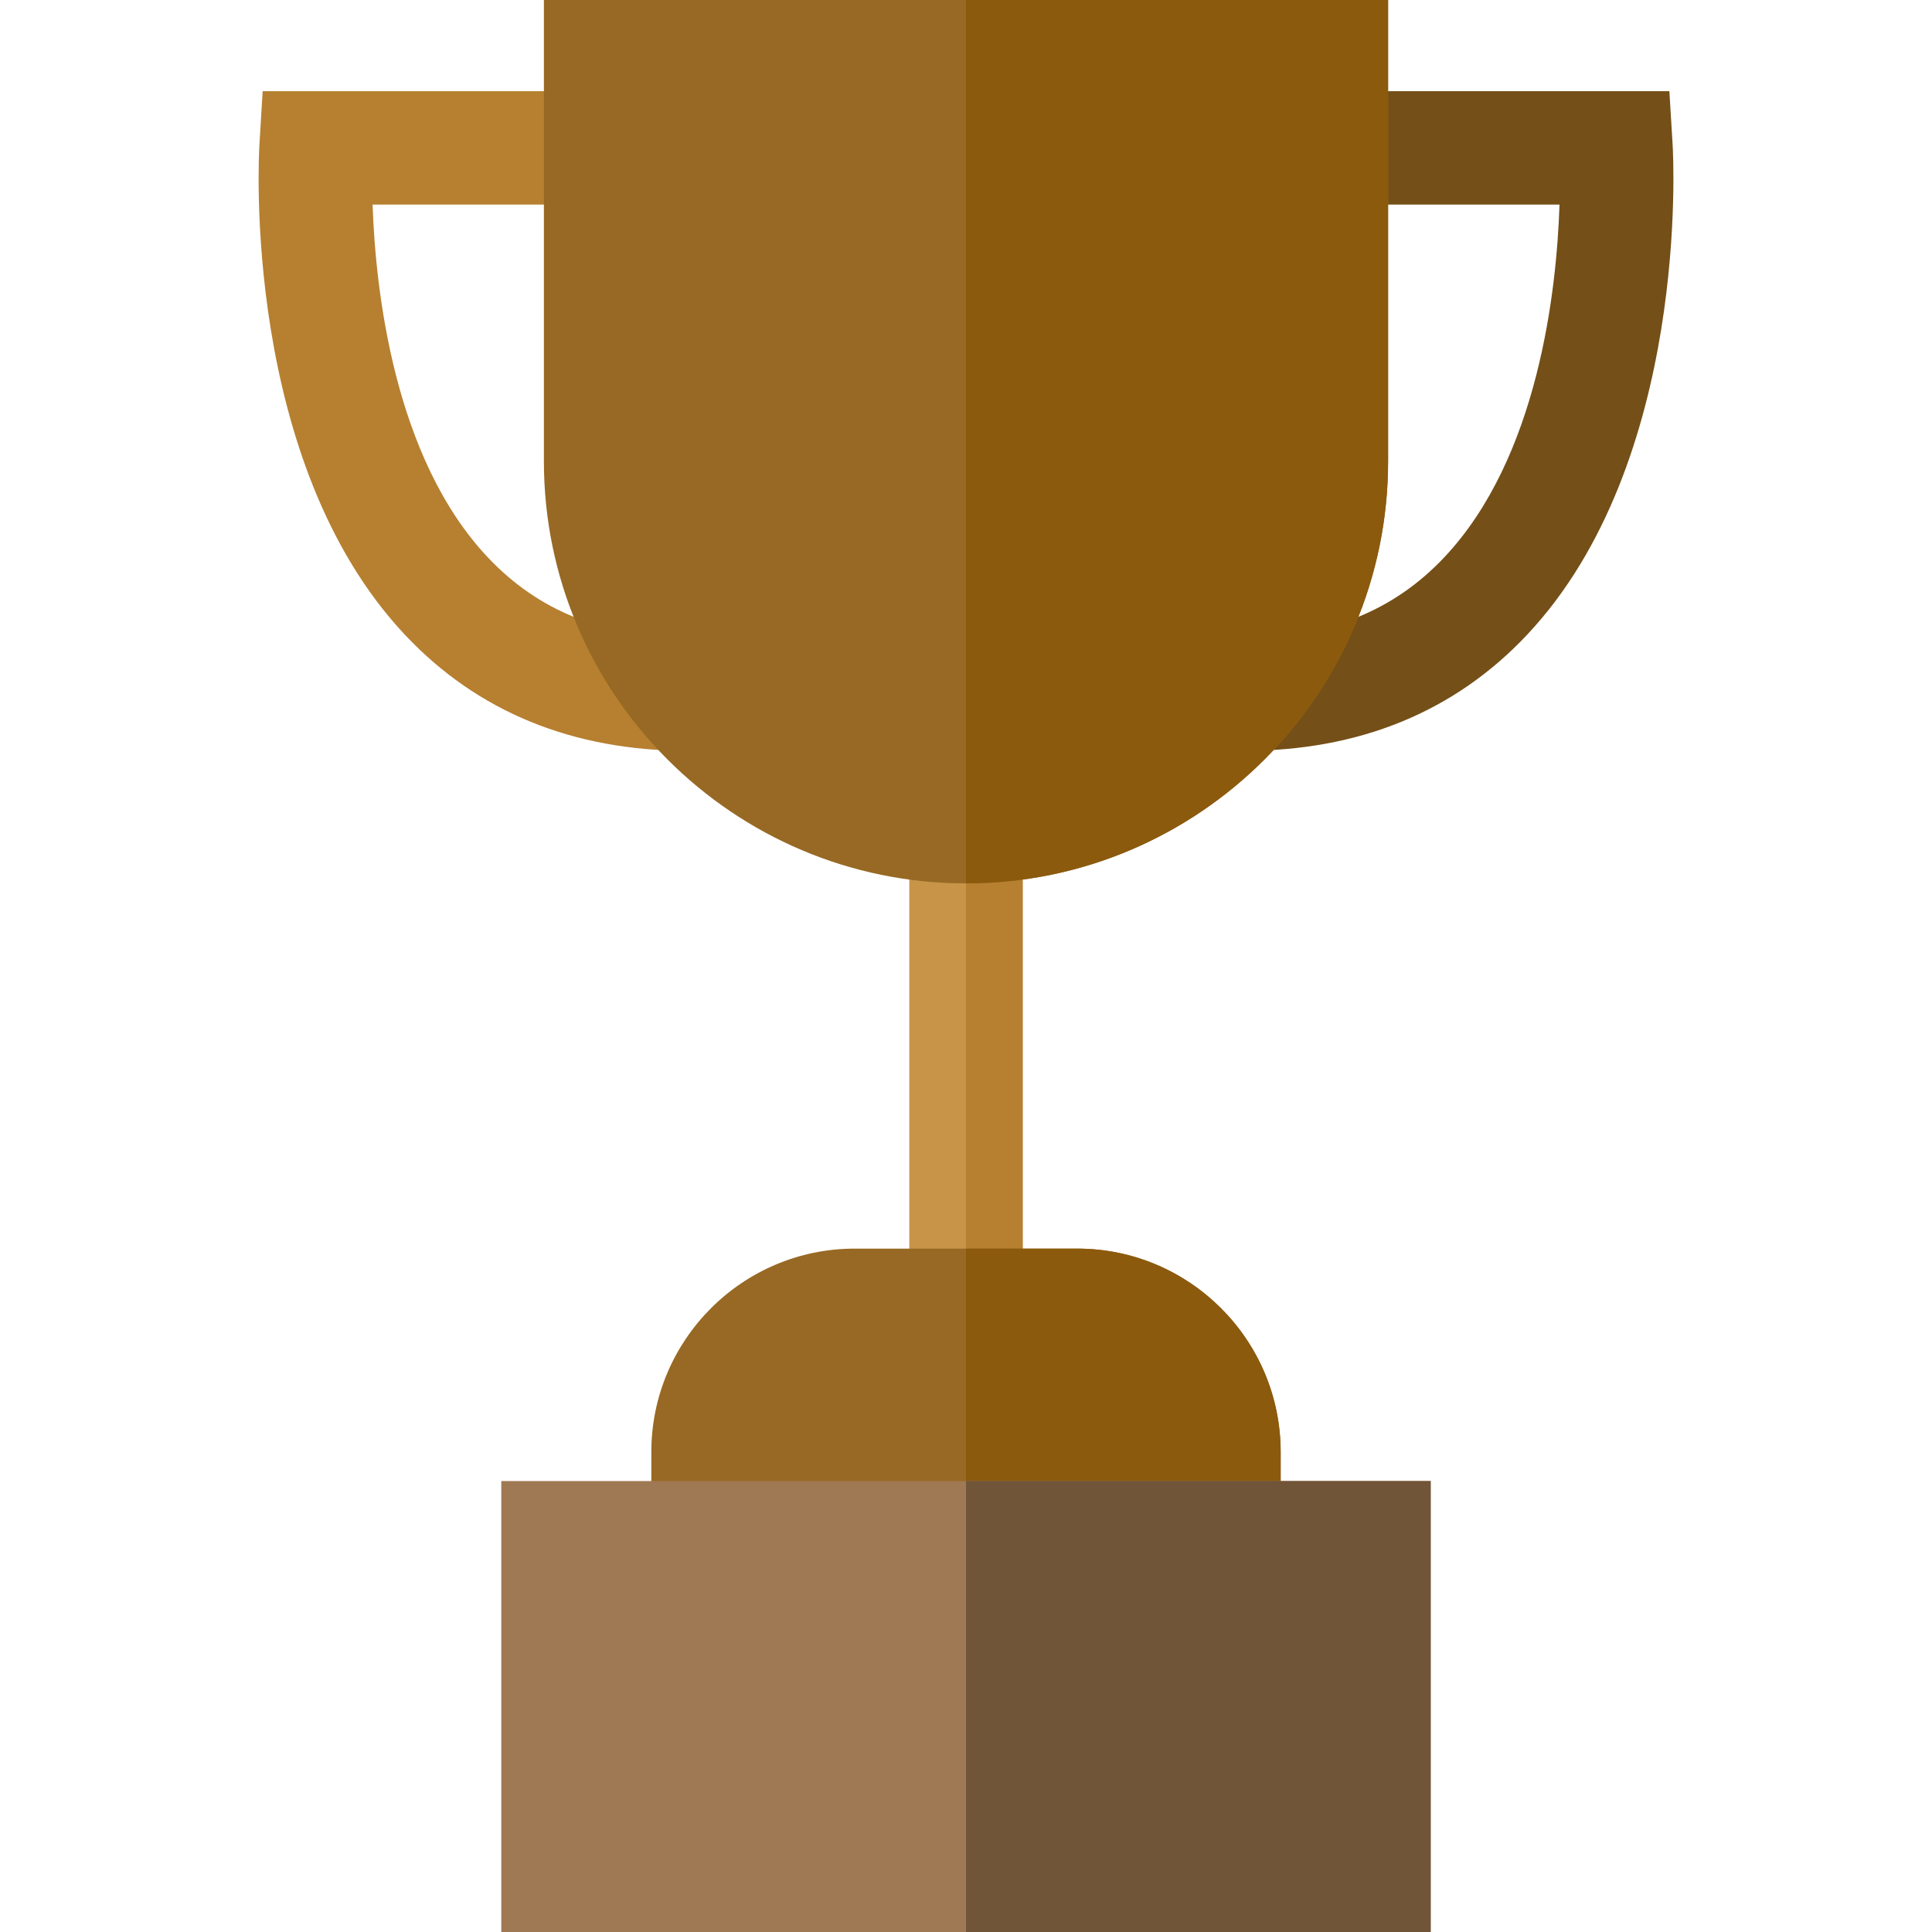 <?xml version="1.0" encoding="utf-8" standalone="no"?>
<!DOCTYPE svg PUBLIC "-//W3C//DTD SVG 1.1//RU" "http://www.w3.org/Graphics/SVG/1.1/DTD/svg11.dtd">
<svg version="1.1" xmlns="http://www.w3.org/2000/svg" xmlns:xlink="http://www.w3.org/1999/xlink" width="46" height="46" viewBox="0 0 46 46" fill="none">
    <path d="M24.35 19.605H21.65V30.54H24.35V19.605Z" fill="#C79448"></path>
	<path d="M29.616 17.877V15.177C31.618 15.177 33.18 14.552 34.391 13.266C36.633 10.883 37.065 6.899 37.131 4.871H31.687V2.171H39.747L39.824 3.439C39.842 3.746 40.235 10.995 36.357 15.116C34.633 16.948 32.365 17.877 29.616 17.877Z" fill="#744F17"></path>
	<path d="M16.384 17.877C13.635 17.877 11.367 16.948 9.643 15.116C5.765 10.995 6.158 3.746 6.177 3.439L6.254 2.171H14.313V4.871H8.871C8.941 6.903 9.378 10.9 11.615 13.271C12.824 14.553 14.384 15.177 16.384 15.177V17.877H16.384Z" fill="#B68030"></path>
	<path d="M24.349 19.604H23V30.539H24.349V19.604Z" fill="#B68030"></path>
	<path d="M30.492 34.571V37.962H15.508V34.571C15.508 31.901 17.68 29.729 20.351 29.729H25.649C28.32 29.729 30.492 31.901 30.492 34.571Z" fill="#976924"></path>
	<path d="M33.05 0V10.983C33.05 16.525 28.542 21.033 23 21.033C17.458 21.033 12.95 16.525 12.95 10.983V0H33.05Z" fill="#976924"></path>
	<path d="M30.492 34.571V37.962H23V29.729H25.649C28.32 29.729 30.492 31.901 30.492 34.571Z" fill="#8C5A0D"></path><path d="M33.05 0V10.983C33.05 16.525 28.542 21.033 23 21.033V0H33.05Z" fill="#8C5A0D"></path>
	<path d="M34.064 35.263H11.935V46H34.064V35.263Z" fill="#9F7953"></path>
	<path d="M34.064 35.263H23V46H34.064V35.263Z" fill="#715539"></path>
</svg>
